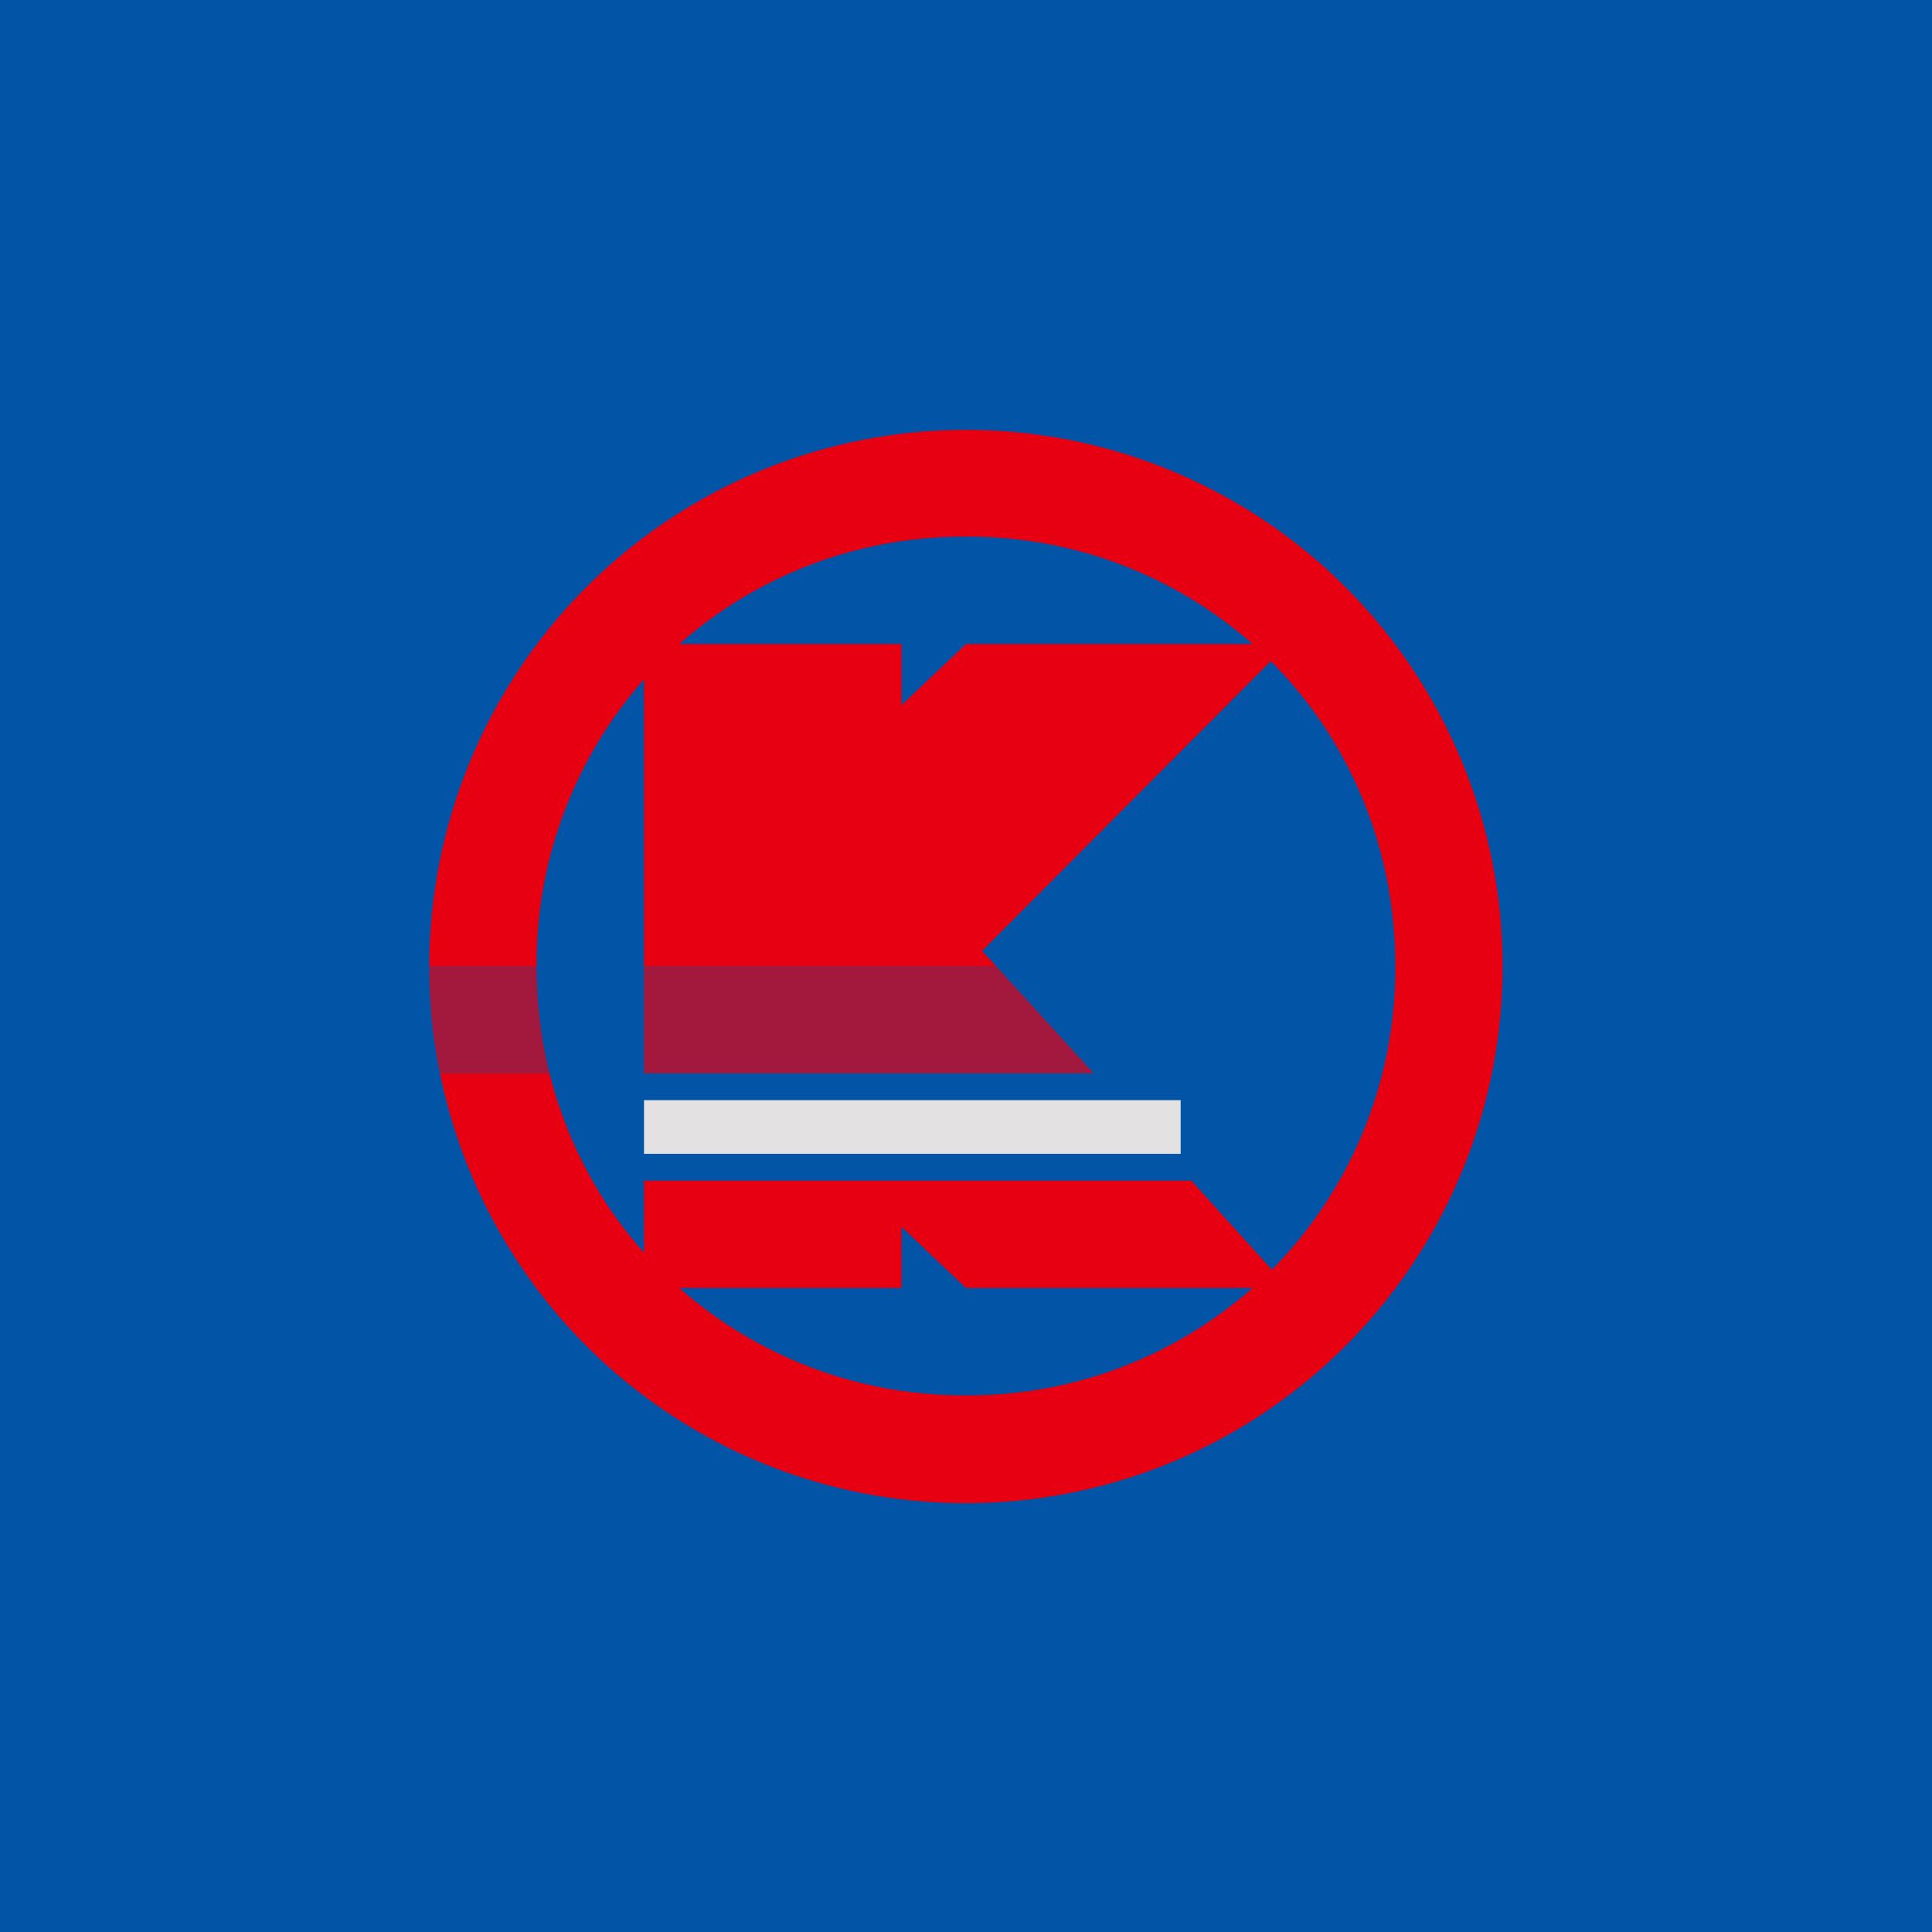 <!-- by TradingView --><svg width="18" height="18" viewBox="0 0 18 18" xmlns="http://www.w3.org/2000/svg"><path fill="#0254A6" d="M0 0h18v18H0z"/><path d="M9 13a4 4 0 0 0 2.67-1H9l-.6-.57V12H6.33A4 4 0 0 0 9 13Zm2.1-2 .75.83A3.99 3.99 0 0 0 13 9c0-1.12-.44-2.12-1.16-2.84l-2.69 2.7.13.14H6V6.33A4 4 0 0 0 5 9H4a5 5 0 1 1 .1 1h1.02c.16.63.46 1.2.88 1.67V11h5.1ZM9 6h2.67A4 4 0 0 0 9 5a4 4 0 0 0-2.67 1H8.4v.57L9 6Z" fill="#E60012"/><path d="m10.19 10-.91-1H6v1h4.19Zm-5.07 0A4.14 4.14 0 0 1 5 9H4c0 .34.03.68.1 1h1.02Z" fill="#E60012" fill-opacity=".7"/><path d="M6 10.75v-.5h5v.5H6Z" fill="#E3E1E1"/></svg>